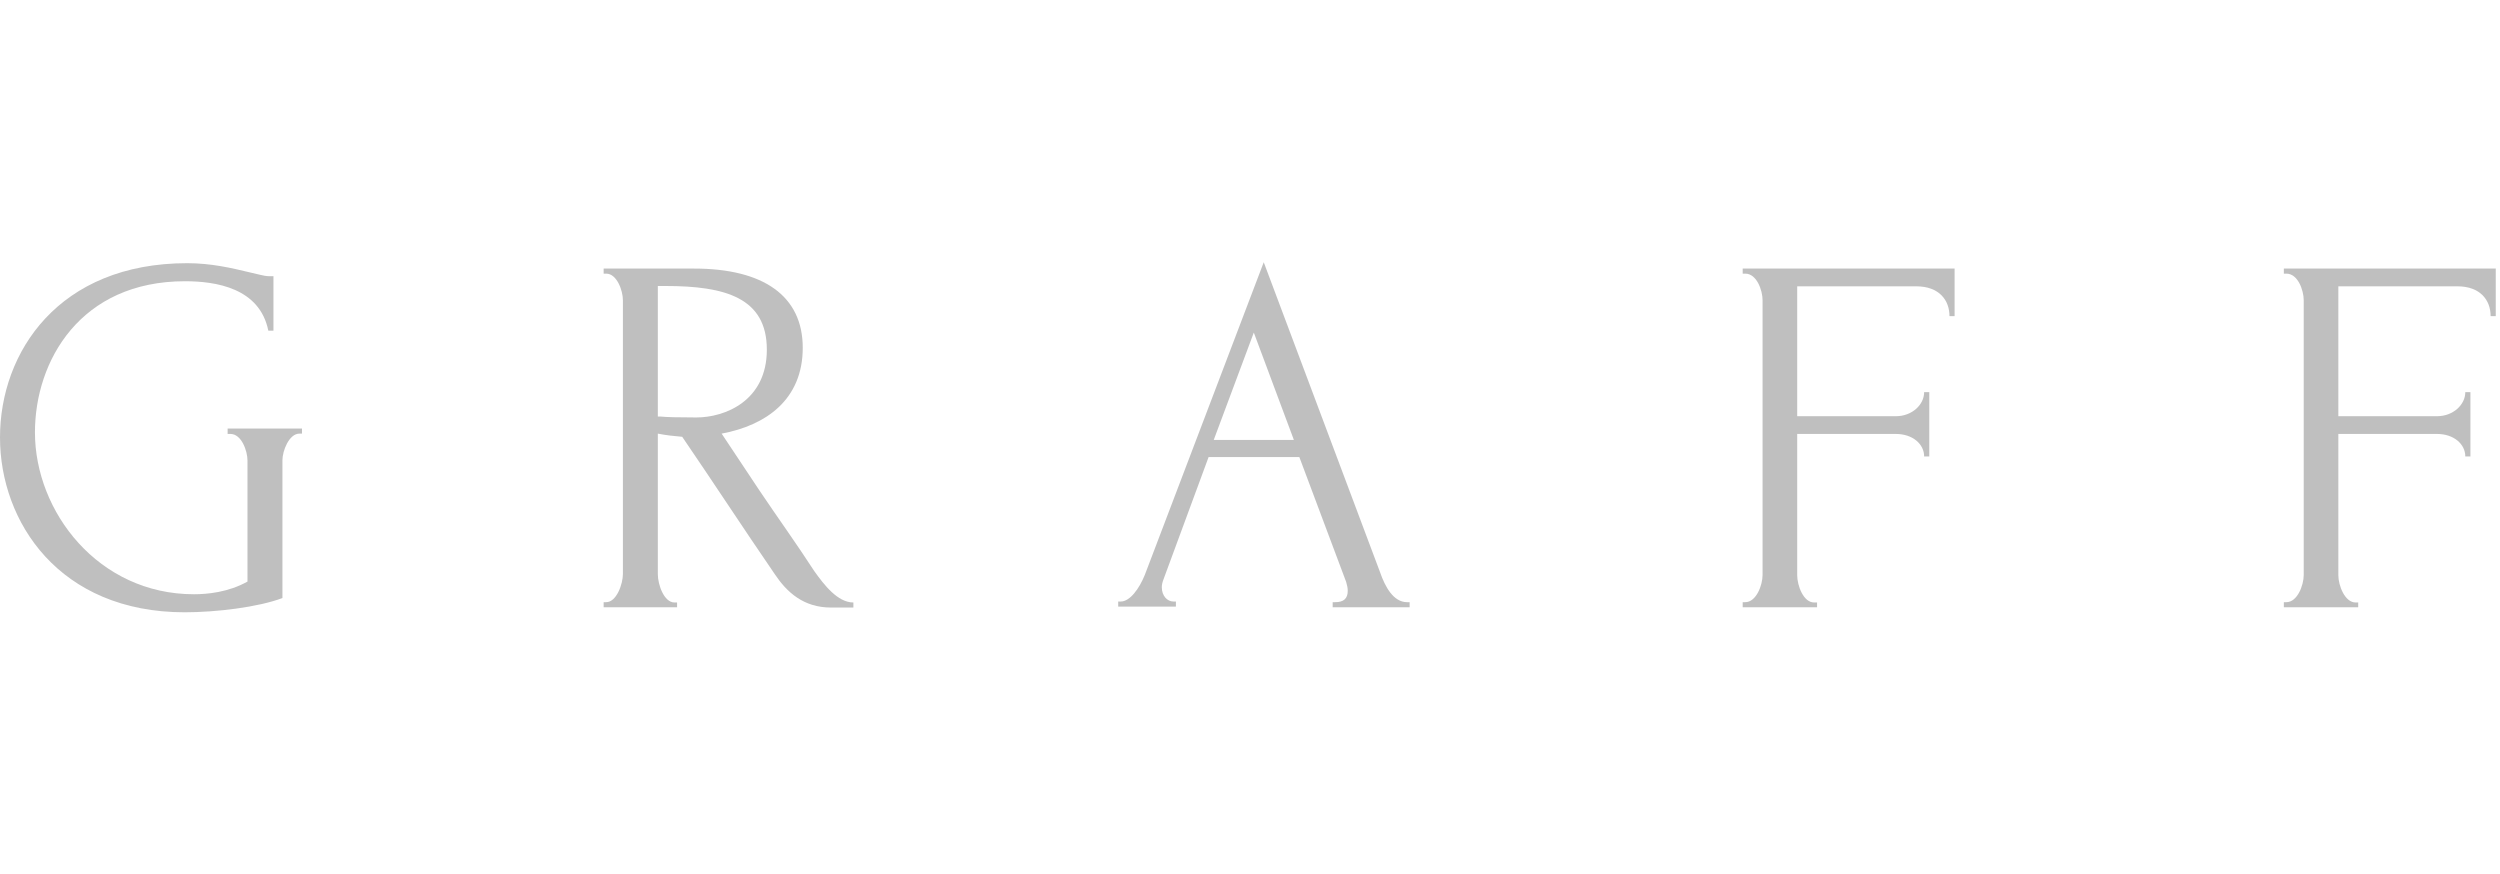 <svg width="143" height="50" viewBox="0 0 143 50" fill="none" xmlns="http://www.w3.org/2000/svg">
<g opacity="0.3">
<path d="M13.02 24.513H17.274V24.803H17.127C16.54 24.803 16.155 25.782 16.155 26.326V34.208C14.762 34.734 12.359 35.023 10.562 35.023C3.392 35.023 0 29.859 0 25.021C0 20.146 3.356 15.054 10.709 15.054C12.103 15.054 13.295 15.344 14.211 15.562C14.725 15.671 15.11 15.797 15.367 15.797H15.642V18.914H15.348C14.853 16.468 12.341 16.087 10.581 16.087C4.603 16.087 1.999 20.636 1.999 24.731C1.999 29.279 5.63 33.991 11.094 33.991C11.846 33.991 13.056 33.882 14.156 33.266V26.344C14.156 25.782 13.808 24.822 13.185 24.822H13.02V24.513Z" fill="#292929"/>
<path d="M38.729 34.444V34.734H34.529V34.444H34.676C35.263 34.444 35.63 33.411 35.63 32.831V17.174C35.63 16.613 35.281 15.652 34.676 15.652H34.529V15.362H39.7C43.661 15.362 45.917 16.921 45.917 19.893C45.917 22.864 43.808 24.332 41.278 24.803L43.423 28.029C44.468 29.587 45.532 31.055 46.577 32.668C47.145 33.465 47.916 34.462 48.814 34.462V34.752H47.531C45.954 34.752 45 33.864 44.322 32.849C42.543 30.258 40.782 27.558 39.022 24.985C38.582 24.948 38.069 24.894 37.628 24.803V32.849C37.628 33.429 37.977 34.462 38.582 34.462H38.729V34.444ZM37.628 16.359V23.825H37.775C38.105 23.861 38.784 23.879 39.829 23.879C41.461 23.879 43.863 22.937 43.863 20.001C43.863 17.029 41.479 16.359 38.069 16.359H37.628Z" fill="#292929"/>
<path d="M76.229 34.444H76.375C76.852 34.444 77.091 34.244 77.091 33.791C77.091 33.646 77.054 33.465 76.999 33.284L74.322 26.144H69.132L66.546 33.157C66.491 33.302 66.455 33.447 66.455 33.592C66.455 34.099 66.785 34.407 67.115 34.407H67.262V34.697H63.961V34.407H64.108C64.621 34.407 65.153 33.701 65.483 32.885L72.286 15L78.943 32.74C79.218 33.538 79.694 34.444 80.483 34.444H80.63V34.734H76.229V34.444ZM69.425 25.166H74.01L71.718 19.023L69.425 25.166Z" fill="#292929"/>
<path d="M103.936 34.444V34.734H99.682V34.444H99.829C100.452 34.444 100.819 33.483 100.819 32.885V17.174C100.819 16.613 100.489 15.652 99.829 15.652H99.682V15.362H111.803V18.081H111.51C111.51 17.174 110.923 16.377 109.603 16.377H102.8V23.807H108.447C109.364 23.807 110.061 23.154 110.061 22.43H110.355V26.108H110.061C110.061 25.401 109.401 24.822 108.447 24.822H102.8V32.903C102.8 33.483 103.148 34.462 103.771 34.462H103.936V34.444Z" fill="#292929"/>
<path d="M134.89 34.444V34.734H130.636V34.444H130.782C131.406 34.444 131.773 33.483 131.773 32.885V17.174C131.773 16.613 131.443 15.652 130.782 15.652H130.636V15.362H142.757V18.081H142.463C142.463 17.174 141.877 16.377 140.556 16.377H133.753V23.807H139.401C140.318 23.807 141.015 23.154 141.015 22.43H141.308V26.108H141.015C141.015 25.401 140.355 24.822 139.401 24.822H133.753V32.903C133.753 33.483 134.12 34.462 134.743 34.462H134.89V34.444Z" fill="#292929"/>
</g>
</svg>

